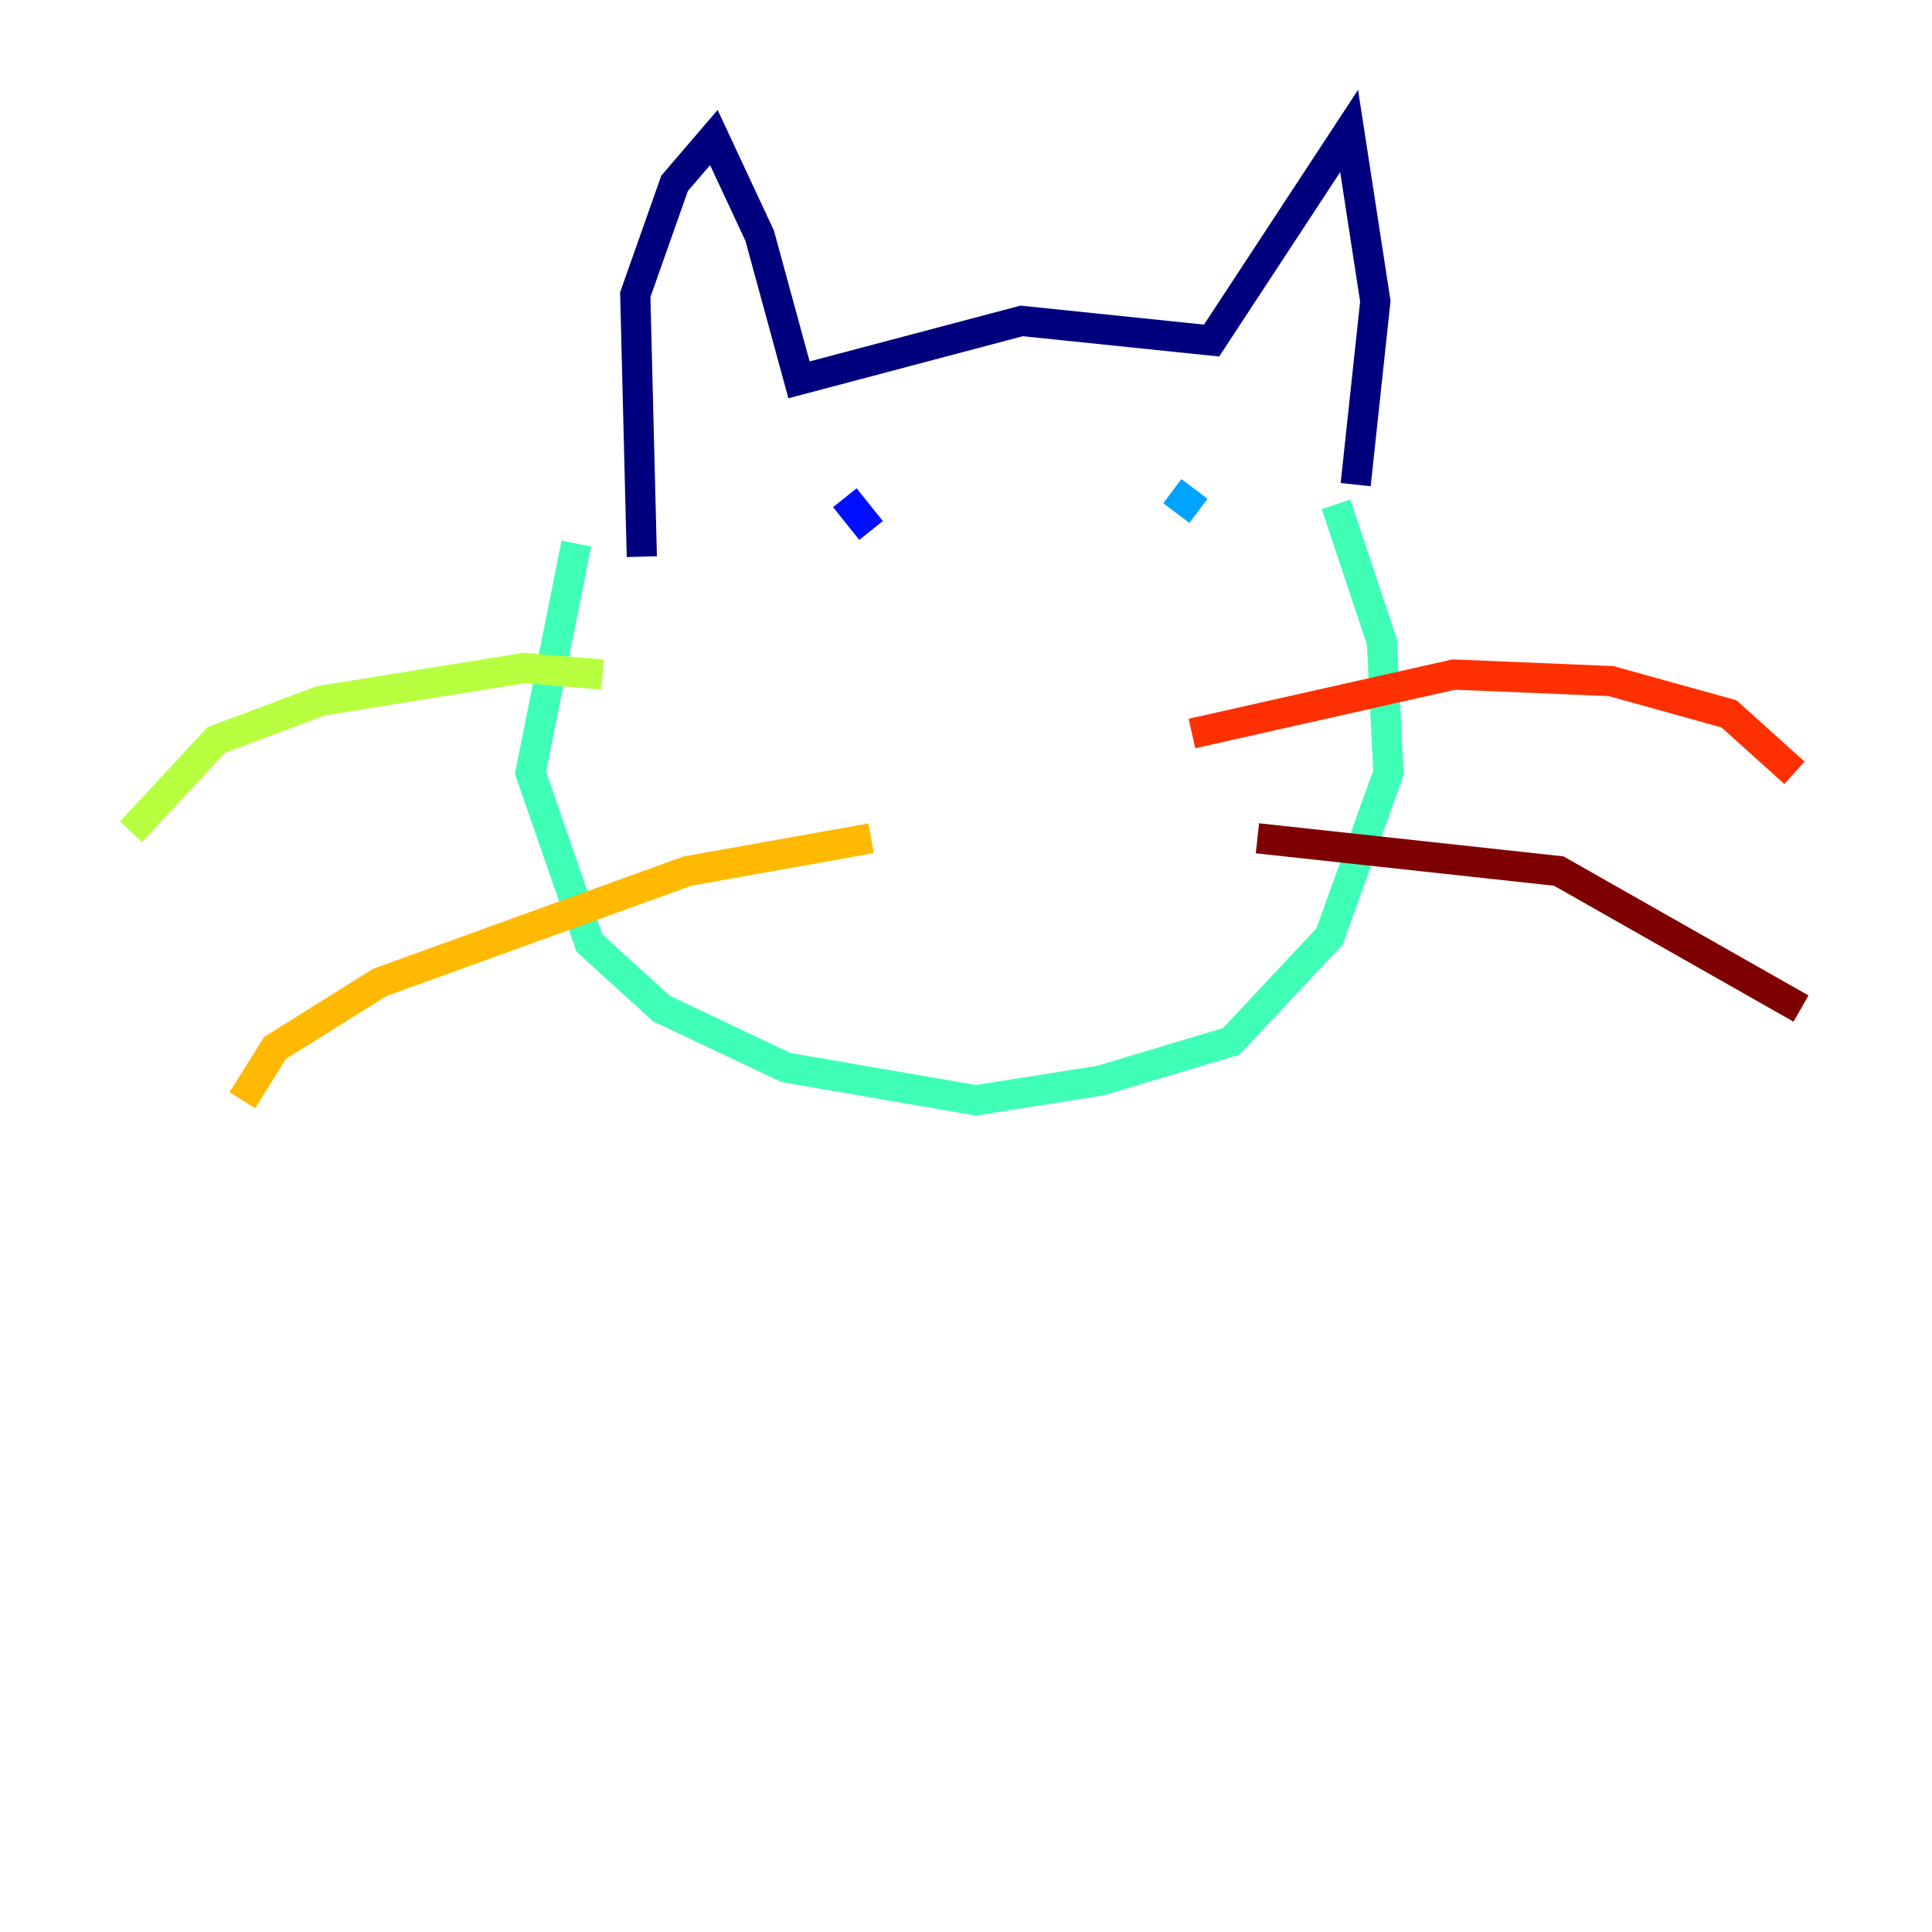 <?xml version="1.0" encoding="utf-8" ?>
<svg baseProfile="tiny" height="128" version="1.2" viewBox="0,0,128,128" width="128" xmlns="http://www.w3.org/2000/svg" xmlns:ev="http://www.w3.org/2001/xml-events" xmlns:xlink="http://www.w3.org/1999/xlink"><defs /><polyline fill="none" points="42.522,36.881 42.088,19.525 44.691,12.149 47.295,9.112 50.332,15.62 52.936,25.166 67.688,21.261 80.271,22.563 89.383,8.678 91.119,19.959 89.817,32.108" stroke="#00007f" stroke-width="2" /><polyline fill="none" points="57.709,35.146 55.973,32.976" stroke="#0010ff" stroke-width="2" /><polyline fill="none" points="79.403,33.844 77.668,32.542" stroke="#00a4ff" stroke-width="2" /><polyline fill="none" points="38.183,36.014 35.146,51.2 39.051,62.481 43.824,66.82 52.068,70.725 64.651,72.895 72.895,71.593 81.573,68.99 88.081,62.047 91.986,51.2 91.552,42.522 88.515,33.41" stroke="#3fffb7" stroke-width="2" /><polyline fill="none" points="39.919,44.691 34.712,44.258 21.261,46.427 14.319,49.031 8.678,55.105" stroke="#b7ff3f" stroke-width="2" /><polyline fill="none" points="57.709,55.539 45.559,57.709 25.166,65.085 18.224,69.424 16.054,72.895" stroke="#ffb900" stroke-width="2" /><polyline fill="none" points="78.969,48.597 96.325,44.691 106.739,45.125 114.549,47.295 118.888,51.2" stroke="#ff3000" stroke-width="2" /><polyline fill="none" points="83.308,55.539 103.268,57.709 119.322,66.82" stroke="#7f0000" stroke-width="2" /></svg>